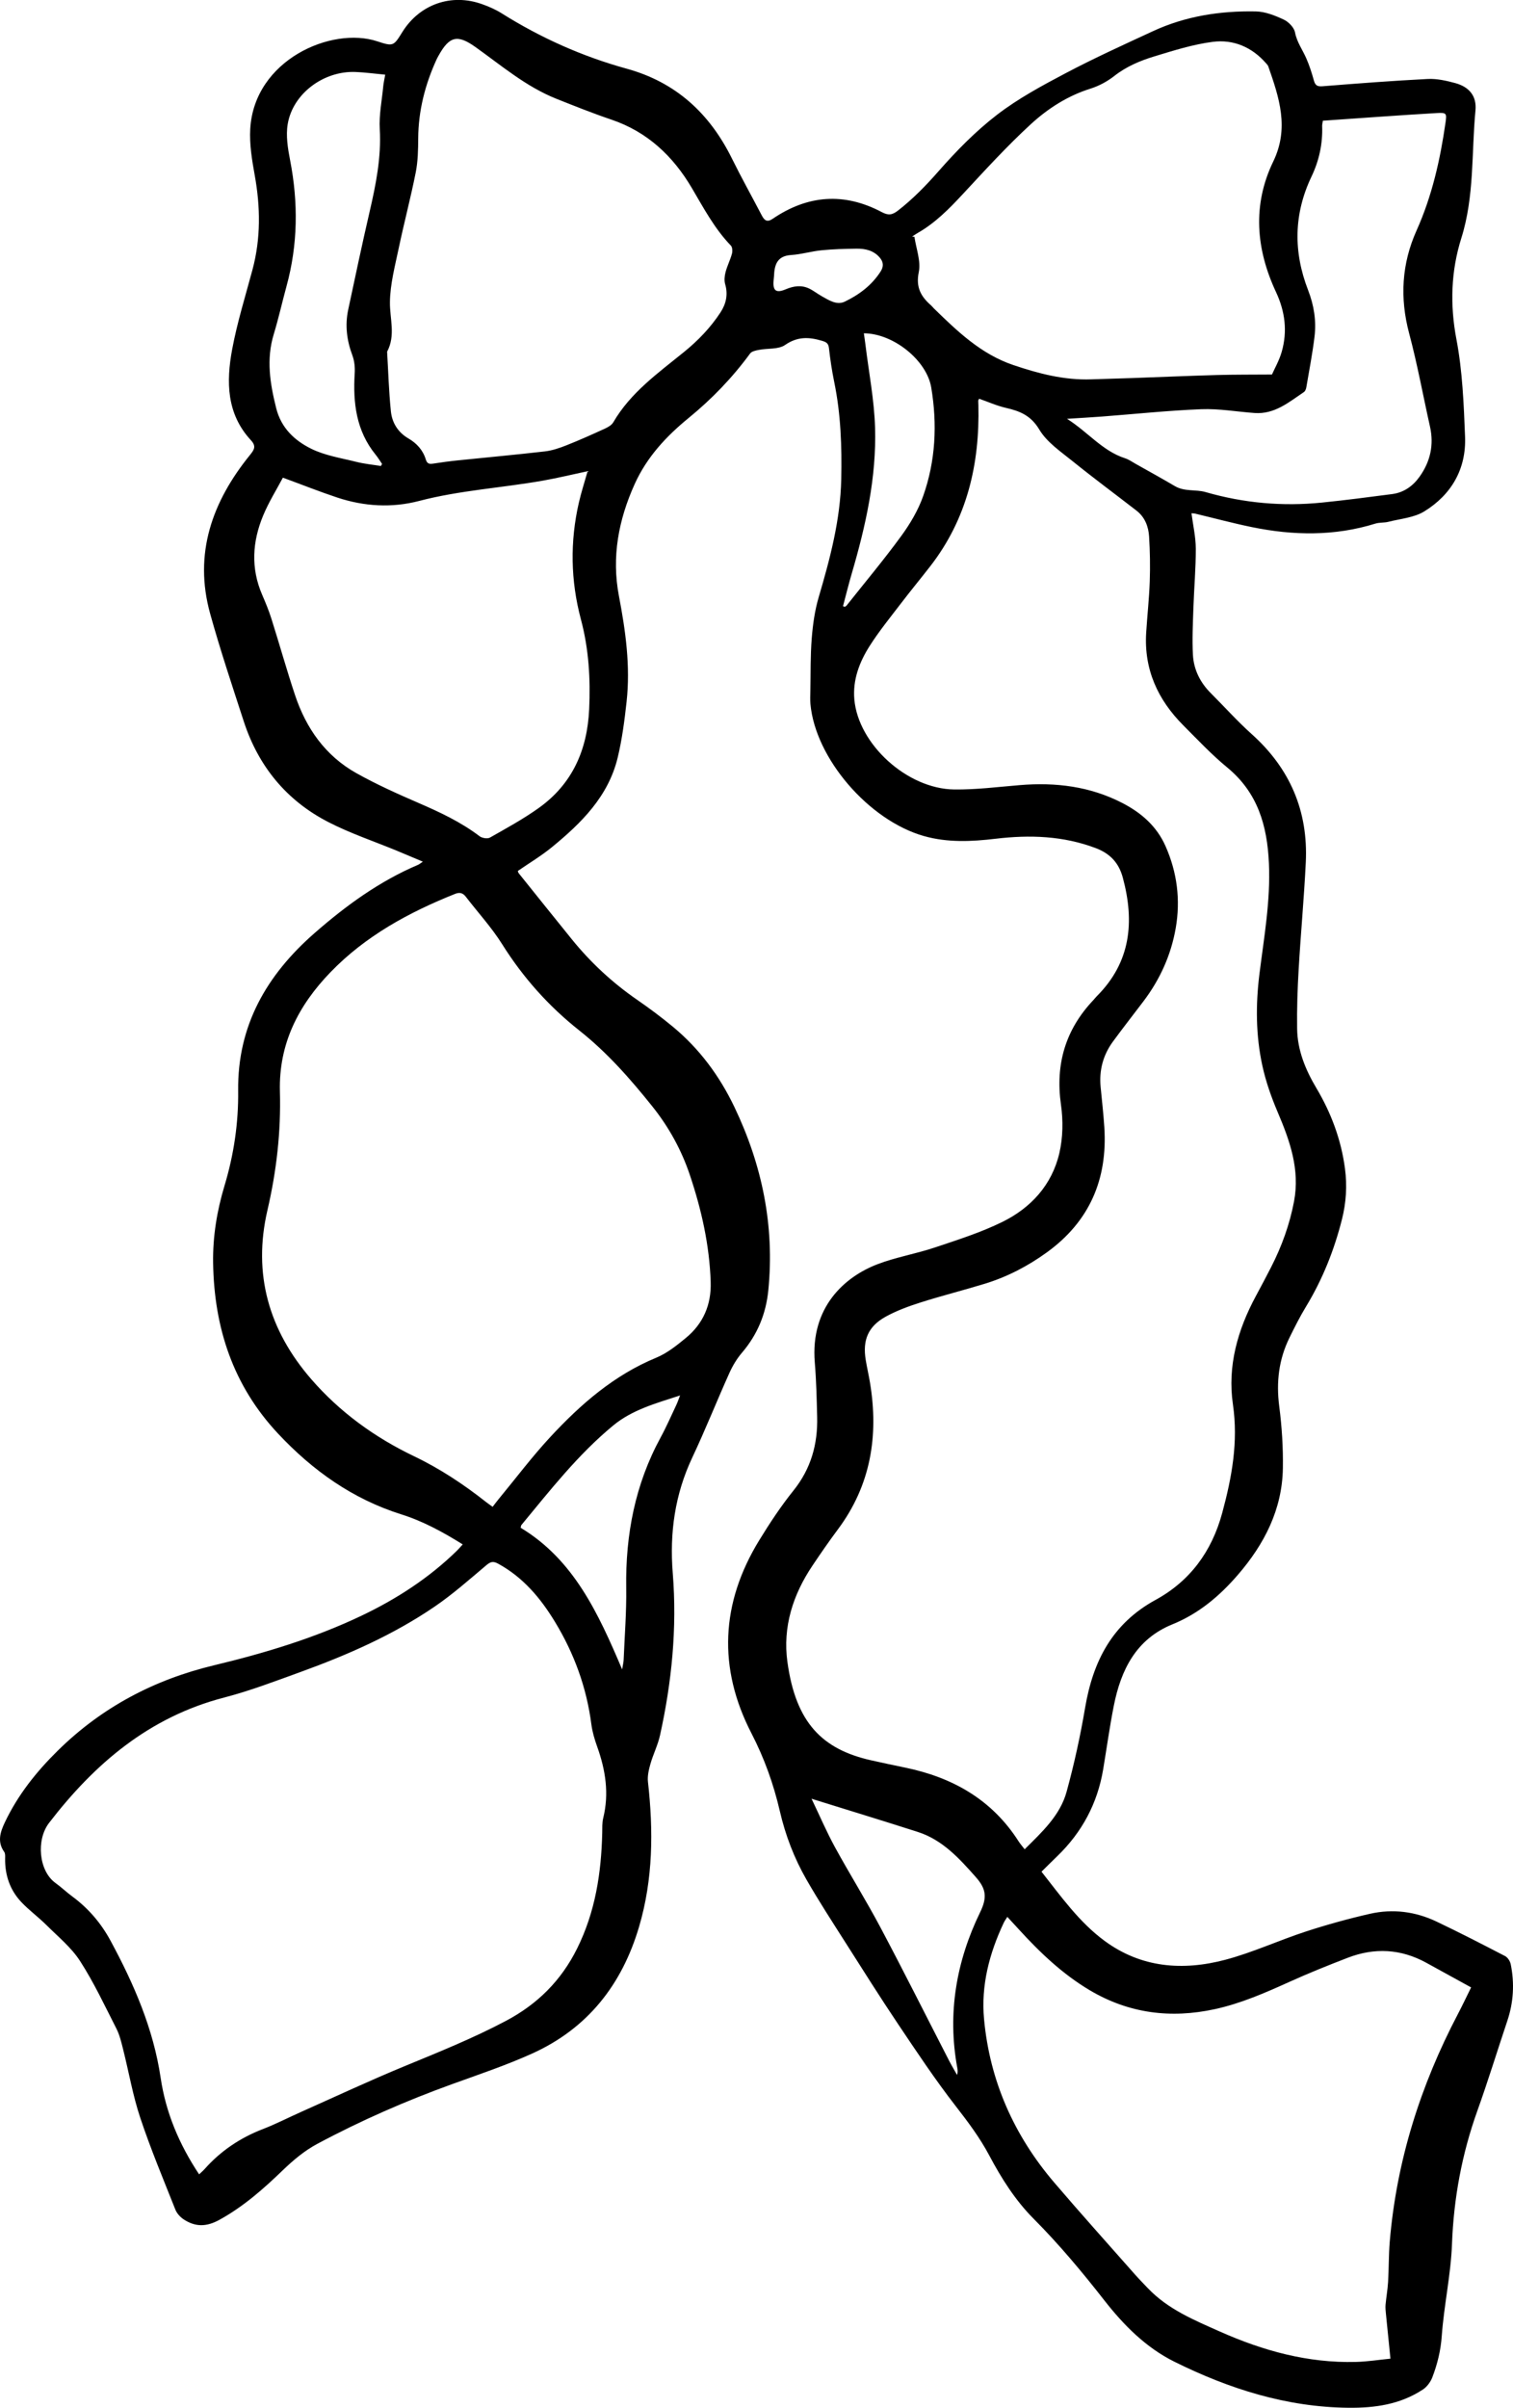 <?xml version="1.0" encoding="UTF-8"?>
<svg id="Layer_2" data-name="Layer 2" xmlns="http://www.w3.org/2000/svg" viewBox="0 0 170.629 271.351">
  <g id="Layer_1-2" data-name="Layer 1">
    <path d="m160.445,269.304c.469-.309.881-.858,1.084-1.387.574-1.496.949-3.021,1.067-4.669.247-3.454,1.021-6.879,1.151-10.332.195-5.192,1.119-10.183,2.869-15.061,1.201-3.348,2.245-6.752,3.375-10.126.701-2.092.819-4.218.382-6.368-.069-.341-.335-.763-.63-.917-2.56-1.331-5.128-2.651-7.733-3.891-2.39-1.137-4.941-1.464-7.518-.877-2.438.556-4.86,1.224-7.237,2-3.048.995-5.987,2.366-9.077,3.181-4.778,1.26-9.462.921-13.609-2.131-2.854-2.1-4.888-4.973-7.113-7.797.617-.608,1.188-1.18,1.77-1.741,2.801-2.701,4.545-5.961,5.186-9.803.398-2.388.728-4.79,1.199-7.164.802-4.042,2.52-7.507,6.603-9.165,2.984-1.212,5.337-3.204,7.396-5.591,2.978-3.451,4.993-7.357,5.066-12.008.037-2.323-.111-4.667-.41-6.972-.354-2.727-.051-5.294,1.161-7.748.581-1.176,1.168-2.354,1.849-3.473,1.868-3.07,3.18-6.361,4.059-9.833.477-1.885.602-3.794.346-5.73-.432-3.262-1.554-6.269-3.232-9.089-1.223-2.056-2.128-4.249-2.165-6.671-.034-2.239.043-4.484.173-6.72.233-4.016.609-8.024.804-12.041.28-5.779-1.788-10.593-6.12-14.468-1.606-1.437-3.047-3.058-4.578-4.581-1.211-1.205-1.942-2.665-2.032-4.345-.092-1.74-.005-3.492.053-5.237.075-2.242.279-4.482.271-6.723-.004-1.317-.311-2.634-.486-3.983.146.014.29.01.424.042,2.125.507,4.238,1.077,6.377,1.516,4.668.957,9.324,1.039,13.936-.392.464-.144.99-.082,1.465-.203,1.37-.35,2.902-.464,4.058-1.177,3.064-1.89,4.737-4.786,4.593-8.424-.145-3.665-.29-7.375-.973-10.962-.746-3.915-.612-7.71.552-11.406,1.489-4.723,1.137-9.591,1.595-14.392.154-1.617-.698-2.652-2.291-3.084-1.004-.272-2.074-.512-3.099-.46-3.958.2-7.91.505-11.86.821-.604.048-.823-.11-.975-.661-.232-.841-.502-1.679-.85-2.478-.423-.974-1.063-1.823-1.275-2.929-.106-.556-.726-1.193-1.274-1.448-.983-.458-2.083-.897-3.143-.918-4.003-.077-7.919.522-11.589,2.219-3.306,1.528-6.627,3.037-9.847,4.734-2.671,1.408-5.371,2.862-7.752,4.693-2.412,1.854-4.587,4.075-6.601,6.368-1.417,1.613-2.876,3.11-4.564,4.425-.644.501-1.083.575-1.826.181-4.233-2.245-8.355-1.941-12.301.744-.62.422-.932.215-1.23-.357-1.12-2.146-2.304-4.261-3.376-6.431-2.511-5.081-6.32-8.595-11.862-10.121-5.013-1.38-9.71-3.482-14.116-6.248-.685-.43-1.449-.76-2.214-1.032-3.472-1.237-7.035.028-8.976,3.146-.981,1.577-1.005,1.65-2.832,1.047-5.17-1.709-13.883,2.109-14.323,9.881-.097,1.719.195,3.486.504,5.196.648,3.585.697,7.127-.252,10.666-.801,2.983-1.725,5.946-2.291,8.974-.679,3.633-.641,7.256,2.104,10.226.613.664.423,1.039-.081,1.659-4.273,5.263-6.387,11.129-4.502,17.911,1.132,4.072,2.476,8.086,3.782,12.108,1.645,5.063,4.814,8.934,9.541,11.366,2.478,1.275,5.152,2.166,7.736,3.233.926.383,1.849.775,2.927,1.228-.298.199-.402.295-.525.348-4.377,1.86-8.16,4.612-11.715,7.725-5.374,4.706-8.677,10.397-8.59,17.739.043,3.646-.486,7.208-1.537,10.698-.854,2.838-1.333,5.726-1.287,8.708.112,7.308,2.244,13.818,7.323,19.239,3.903,4.165,8.409,7.37,13.901,9.1,2.434.766,4.659,1.974,6.926,3.385-.28.304-.465.525-.67.725-3.146,3.07-6.799,5.43-10.735,7.306-5.311,2.531-10.933,4.225-16.642,5.593-6.745,1.616-12.642,4.724-17.601,9.598-2.435,2.393-4.534,5.025-5.999,8.123-.508,1.073-.87,2.181-.06,3.313.131.184.102.502.099.758-.022,1.863.546,3.529,1.817,4.881.875.93,1.926,1.691,2.833,2.594,1.316,1.31,2.811,2.526,3.8,4.058,1.561,2.417,2.792,5.05,4.102,7.622.365.717.555,1.534.754,2.324.648,2.572,1.096,5.208,1.932,7.716,1.168,3.505,2.601,6.924,3.965,10.361.17.428.551.843.943,1.099,1.314.859,2.55.857,4.032.041,2.702-1.49,4.946-3.468,7.138-5.583,1.165-1.124,2.455-2.205,3.872-2.963,4.915-2.63,10.017-4.862,15.266-6.757,3.013-1.088,6.062-2.112,8.976-3.428,6.266-2.828,10.144-7.77,12.07-14.309,1.58-5.361,1.616-10.812.998-16.311-.074-.658.093-1.373.279-2.024.311-1.091.838-2.127,1.082-3.229,1.328-6.015,1.933-12.101,1.436-18.257-.367-4.545.238-8.879,2.2-13.037,1.48-3.137,2.763-6.367,4.186-9.531.365-.812.841-1.608,1.418-2.283,1.75-2.047,2.711-4.382,2.975-7.056.715-7.256-.701-14.106-3.832-20.643-1.673-3.495-3.934-6.552-6.924-9.03-1.301-1.079-2.663-2.092-4.054-3.053-2.783-1.923-5.232-4.193-7.358-6.818-2-2.471-3.99-4.951-5.979-7.43-.065-.081-.084-.199-.108-.26,1.312-.906,2.646-1.701,3.836-2.674,3.334-2.728,6.377-5.73,7.43-10.108.495-2.06.771-4.183,1.003-6.294.441-4.014-.111-7.97-.864-11.91-.84-4.398-.051-8.573,1.775-12.615,1.372-3.038,3.553-5.381,6.089-7.452,2.612-2.133,4.934-4.54,6.93-7.265.184-.251.653-.342,1.008-.41.988-.189,2.188-.034,2.935-.55,1.397-.967,2.692-.91,4.165-.471.49.146.722.284.784.83.144,1.274.333,2.547.591,3.802.749,3.625.873,7.288.794,10.972-.098,4.574-1.258,8.932-2.54,13.283-.44,1.492-.662,3.072-.786,4.627-.158,1.969-.117,3.953-.156,5.931-.01.495-.036.994.008,1.485.553,6.125,6.575,13.123,12.802,14.884,2.667.754,5.369.625,8.079.303,3.841-.457,7.622-.335,11.301,1.058,1.61.609,2.595,1.653,3.045,3.32,1.347,4.983.901,9.547-2.943,13.377-.124.123-.226.268-.346.395-3.172,3.336-4.335,7.243-3.684,11.822.254,1.782.225,3.713-.182,5.458-.834,3.582-3.208,6.172-6.448,7.761-2.418,1.187-5.025,2.011-7.59,2.87-2.125.712-4.372,1.086-6.46,1.882-3.691,1.406-7.601,4.833-7.082,11.081.169,2.033.214,4.078.266,6.118.079,3.073-.692,5.847-2.669,8.308-1.42,1.769-2.684,3.68-3.87,5.618-4.329,7.07-4.676,14.379-.871,21.744,1.451,2.809,2.493,5.714,3.198,8.76.631,2.725,1.621,5.311,3.005,7.722,1.378,2.402,2.892,4.727,4.379,7.065,1.972,3.099,3.93,6.207,5.978,9.256,2.095,3.119,4.18,6.257,6.484,9.219,1.385,1.781,2.718,3.56,3.775,5.549,1.375,2.586,2.934,5.057,5.01,7.142,2.867,2.88,5.461,5.983,7.962,9.183,2.185,2.796,4.691,5.328,7.913,6.925,6.178,3.062,12.646,5.116,19.631,5.186,2.971.03,5.833-.374,8.367-2.046ZM30.872,37.666c.544-1.783.946-3.608,1.439-5.407,1.289-4.705,1.334-9.431.405-14.207-.258-1.326-.488-2.754-.271-4.059.573-3.442,4.053-6.023,7.642-5.881,1.069.042,2.135.19,3.355.303-.104.599-.185.936-.218,1.278-.153,1.62-.489,3.252-.397,4.859.183,3.201-.438,6.259-1.15,9.334-.848,3.662-1.625,7.341-2.409,11.018-.375,1.758-.158,3.464.474,5.153.233.623.301,1.354.259,2.025-.205,3.318.169,6.467,2.362,9.162.266.326.484.691.724,1.038-.044.078-.087.157-.131.235-.93-.152-1.875-.242-2.786-.47-1.714-.43-3.524-.708-5.081-1.478-1.861-.922-3.381-2.329-3.942-4.571-.696-2.779-1.136-5.509-.274-8.333Zm37.154,167.232c-.131.528-.096,1.1-.109,1.653-.107,4.534-.78,8.917-2.841,13.052-1.805,3.622-4.473,6.261-8.02,8.139-3.721,1.97-7.614,3.53-11.498,5.133-3.907,1.613-7.739,3.406-11.602,5.127-1.438.641-2.843,1.367-4.31,1.933-2.559.986-4.755,2.462-6.574,4.509-.169.19-.368.354-.618.592-2.267-3.407-3.758-6.979-4.334-10.863-.825-5.551-3.011-10.572-5.644-15.446-1.07-1.982-2.492-3.655-4.31-4.995-.657-.484-1.251-1.053-1.912-1.531-1.888-1.365-2.193-4.857-.719-6.772,5.175-6.722,11.328-11.941,19.751-14.127,2.928-.76,5.775-1.851,8.625-2.884,5.279-1.913,10.412-4.167,15.07-7.336,2.063-1.404,3.95-3.075,5.863-4.689.484-.409.777-.479,1.338-.172,2.809,1.537,4.77,3.863,6.404,6.553,2.169,3.571,3.564,7.392,4.103,11.538.111.855.364,1.707.656,2.522.946,2.633,1.365,5.291.68,8.063Zm8.264-46.606c-.587,1.238-1.133,2.499-1.787,3.7-2.879,5.287-3.969,10.96-3.881,16.937.04,2.706-.179,5.415-.29,8.123-.011.275-.084.547-.171,1.081-2.701-6.358-5.472-12.368-11.445-15.963.048-.192.045-.261.078-.301,3.252-3.929,6.397-7.957,10.365-11.228,2.151-1.773,4.764-2.477,7.537-3.384-.184.47-.277.76-.407,1.034Zm-10.956-42.16c3.135,2.478,5.752,5.454,8.234,8.555,1.856,2.32,3.279,4.896,4.226,7.714,1.316,3.914,2.217,7.916,2.354,12.063.085,2.56-.835,4.702-2.803,6.319-1.028.845-2.118,1.719-3.329,2.219-4.766,1.967-8.531,5.247-11.958,8.944-2.058,2.219-3.888,4.651-5.818,6.988-.219.265-.423.542-.684.878-.32-.233-.536-.38-.74-.541-2.527-1.991-5.187-3.755-8.103-5.151-4.44-2.125-8.382-4.971-11.618-8.702-4.784-5.515-6.603-11.859-4.933-19.039,1.024-4.405,1.531-8.859,1.406-13.361-.149-5.396,2.095-9.724,5.709-13.461,3.948-4.082,8.823-6.735,14.043-8.819.517-.206.879-.114,1.213.321,1.368,1.779,2.905,3.45,4.093,5.341,2.357,3.754,5.242,6.992,8.707,9.73Zm1.108-36.19c-.212,4.582-1.898,8.406-5.677,11.108-1.743,1.246-3.641,2.281-5.509,3.34-.279.159-.886.063-1.164-.147-2.112-1.604-4.476-2.709-6.893-3.755-2.377-1.028-4.752-2.094-7.009-3.357-3.493-1.955-5.674-5.059-6.921-8.807-.948-2.848-1.758-5.742-2.663-8.604-.29-.916-.659-1.81-1.041-2.692-1.3-2.998-1.108-5.997.112-8.93.641-1.54,1.541-2.973,2.225-4.268,2.219.815,4.158,1.586,6.136,2.242,3.031,1.004,6.151,1.187,9.233.381,4.591-1.2,9.32-1.47,13.965-2.289,1.658-.292,3.297-.692,5.034-1.062-.339,1.204-.716,2.358-.987,3.536-1.012,4.402-.934,8.804.229,13.162.891,3.337,1.089,6.711.931,10.142Zm16.101-51.341c-.192.7-.533,1.36-.717,2.061-.114.433-.167.946-.045,1.364.339,1.164.105,2.21-.523,3.174-1.124,1.72-2.523,3.173-4.131,4.478-2.912,2.364-6.013,4.56-7.962,7.912-.185.317-.592.551-.946.713-1.432.655-2.869,1.3-4.332,1.879-.78.309-1.602.591-2.428.687-3.27.379-6.549.674-9.824,1.012-.928.096-1.854.222-2.776.364-.428.066-.688.036-.841-.468-.317-1.048-1.022-1.822-1.964-2.37-1.177-.685-1.838-1.768-1.971-3.051-.23-2.225-.293-4.467-.427-6.721.978-1.836.3-3.708.319-5.571.021-2.036.57-4.078.992-6.096.598-2.853,1.349-5.675,1.917-8.534.248-1.248.272-2.554.28-3.834.018-3.123.774-6.059,2.06-8.88.072-.159.159-.312.244-.465,1.214-2.188,2.132-2.392,4.144-.959,2.942,2.095,5.71,4.469,9.118,5.829,2.058.821,4.119,1.644,6.217,2.354,4.056,1.372,6.948,4.105,9.07,7.701,1.336,2.264,2.561,4.584,4.408,6.5.177.183.197.639.119.922Zm64.521,15.567c.145-.097.228-.346.26-.537.323-1.895.69-3.785.922-5.691.217-1.789-.064-3.539-.722-5.235-1.676-4.321-1.634-8.587.386-12.818.85-1.781,1.271-3.691,1.195-5.687-.005-.138.036-.278.081-.596,4.296-.295,8.588-.615,12.885-.866,1.077-.063,1.095.056.945,1.097-.599,4.172-1.517,8.252-3.256,12.125-1.688,3.757-1.91,7.612-.84,11.621.923,3.461,1.565,6.997,2.348,10.496.462,2.065.037,3.944-1.174,5.642-.754,1.057-1.774,1.789-3.091,1.961-2.627.343-5.256.687-7.891.955-4.458.453-8.835.066-13.162-1.183-1.095-.316-2.354-.026-3.439-.663-1.457-.856-2.937-1.672-4.41-2.5-.406-.229-.798-.51-1.235-.65-2.545-.822-4.163-2.946-6.534-4.441,1.48-.095,2.688-.161,3.894-.252,3.749-.285,7.493-.683,11.247-.83,1.996-.078,4.008.282,6.015.427,2.259.163,3.873-1.225,5.578-2.373Zm-43.562-17.919c1.98-1.128,3.543-2.722,5.082-4.377,2.499-2.687,4.978-5.41,7.678-7.886,1.921-1.761,4.148-3.192,6.718-3.998.955-.3,1.898-.808,2.686-1.427,1.364-1.071,2.914-1.72,4.52-2.208,2.167-.657,4.36-1.355,6.593-1.639,2.318-.294,4.406.591,5.996,2.413.095.109.208.219.254.35,1.229,3.516,2.39,6.947.561,10.725-2.362,4.88-1.955,9.867.311,14.71,1.024,2.189,1.304,4.417.649,6.719-.282.991-.812,1.911-1.104,2.575-2.241.018-4.226.001-6.209.057-3.205.09-6.408.23-9.612.344-1.515.054-3.03.088-4.544.143-3.058.111-5.953-.646-8.814-1.615-3.637-1.23-6.305-3.803-8.964-6.396-.104-.102-.19-.223-.299-.319-1.145-.999-1.741-2.042-1.389-3.754.255-1.243-.299-2.652-.492-3.987-.088-.004-.176-.009-.264-.013.215-.14.423-.293.646-.42Zm-10.842,7.124c-.482-.269-.919-.624-1.415-.86-.875-.416-1.757-.282-2.625.086-1.102.467-1.491.171-1.374-1.027.014-.145.027-.29.041-.435.051-1.275.329-2.293,1.927-2.397,1.153-.075,2.287-.421,3.44-.535,1.303-.129,2.619-.164,3.93-.181.981-.013,1.918.187,2.611.983.438.502.485,1.014.113,1.594-.995,1.55-2.425,2.614-4.032,3.39-.908.439-1.802-.162-2.617-.617Zm2.614,35.013c-.068-.024-.136-.047-.204-.071.329-1.233.631-2.474.991-3.698,1.573-5.366,2.791-10.813,2.624-16.426-.093-3.127-.706-6.239-1.086-9.357-.051-.421-.117-.84-.177-1.271,3.3.003,7.083,3.021,7.598,6.105.692,4.147.495,8.279-.915,12.251-.564,1.591-1.467,3.116-2.469,4.487-1.959,2.681-4.095,5.232-6.161,7.834-.05.062-.133.098-.2.146Zm-6.475,118.903c-.54-3.948.622-7.573,2.831-10.859.927-1.38,1.873-2.75,2.867-4.082,3.705-4.968,4.61-10.539,3.617-16.527-.143-.863-.344-1.717-.485-2.58-.364-2.22.272-3.763,2.248-4.855,1.239-.685,2.602-1.182,3.957-1.612,2.39-.759,4.827-1.369,7.225-2.103,2.531-.775,4.86-1.987,7.002-3.537,4.809-3.479,6.861-8.244,6.479-14.108-.099-1.512-.272-3.02-.417-4.529-.181-1.882.275-3.599,1.389-5.118,1.121-1.529,2.291-3.021,3.436-4.532,1.864-2.461,3.111-5.202,3.643-8.247.557-3.191.16-6.285-1.148-9.243-.987-2.232-2.718-3.751-4.854-4.855-3.645-1.884-7.529-2.358-11.564-2.025-2.469.203-4.945.523-7.415.492-5.317-.067-10.815-5.102-11.261-10.139-.197-2.224.574-4.225,1.729-6.038,1.062-1.667,2.32-3.211,3.523-4.786,1.081-1.414,2.214-2.786,3.306-4.191,4.154-5.347,5.589-11.51,5.431-18.149-.004-.174-.018-.349-.014-.523.001-.051.047-.101.1-.208,1.001.349,1.987.794,3.021,1.031,1.574.36,2.812.853,3.761,2.441.857,1.437,2.422,2.489,3.777,3.583,2.358,1.905,4.799,3.705,7.195,5.563.941.73,1.342,1.789,1.411,2.912.104,1.684.133,3.378.074,5.064-.067,1.922-.28,3.839-.402,5.76-.263,4.15,1.314,7.579,4.195,10.463,1.608,1.61,3.174,3.282,4.926,4.722,3.453,2.838,4.531,6.54,4.721,10.833.187,4.22-.551,8.307-1.068,12.44-.433,3.463-.418,6.946.33,10.362.389,1.779,1.005,3.533,1.721,5.212,1.379,3.235,2.53,6.478,1.848,10.076-.493,2.599-1.385,5.06-2.588,7.411-.558,1.091-1.135,2.172-1.716,3.251-2.059,3.819-3.217,7.889-2.587,12.211.616,4.228-.117,8.205-1.212,12.244-1.179,4.35-3.648,7.674-7.507,9.782-4.906,2.68-7.063,6.92-7.953,12.166-.54,3.183-1.233,6.354-2.088,9.466-.734,2.669-2.762,4.523-4.728,6.476-.27-.351-.501-.611-.686-.899-3.002-4.697-7.431-7.195-12.768-8.301-1.285-.266-2.57-.537-3.851-.824-5.515-1.235-8.511-4.229-9.45-11.093Zm19.155,45.722c.046.252.08.506-.022.826-.302-.541-.621-1.073-.905-1.624-2.576-5.002-5.096-10.034-7.734-15.003-1.626-3.063-3.472-6.009-5.136-9.053-.943-1.725-1.719-3.541-2.634-5.448,4.196,1.306,8.092,2.493,11.97,3.736,2.788.893,4.665,2.961,6.542,5.079,1.158,1.306,1.331,2.271.502,3.972-2.688,5.519-3.709,11.384-2.584,17.515Zm21.51,24.872c-.503-.528-1.015-1.049-1.497-1.595-3.029-3.433-6.093-6.837-9.067-10.318-4.541-5.314-7.279-11.455-7.924-18.431-.352-3.8.598-7.414,2.22-10.85.096-.204.234-.387.407-.667.465.505.878.949,1.286,1.396,2.388,2.618,4.934,5.046,8.007,6.871,4.415,2.621,9.131,3.209,14.095,2.134,2.956-.64,5.705-1.849,8.449-3.089,2.15-.972,4.344-1.854,6.547-2.703,3.027-1.167,6.001-1.009,8.869.564,1.655.908,3.309,1.819,5.049,2.776-.513,1.035-.981,2.032-1.493,3.006-4.225,8.052-6.92,16.564-7.683,25.649-.126,1.51-.099,3.032-.188,4.545-.05.857-.208,1.707-.285,2.563-.031.343.011.695.044,1.04.156,1.594.321,3.187.508,5.034-1.273.125-2.583.334-3.896.368-5.39.141-10.442-1.245-15.33-3.419-2.913-1.295-5.857-2.506-8.117-4.875Z" stroke-width="0"/>
  </g>
</svg>